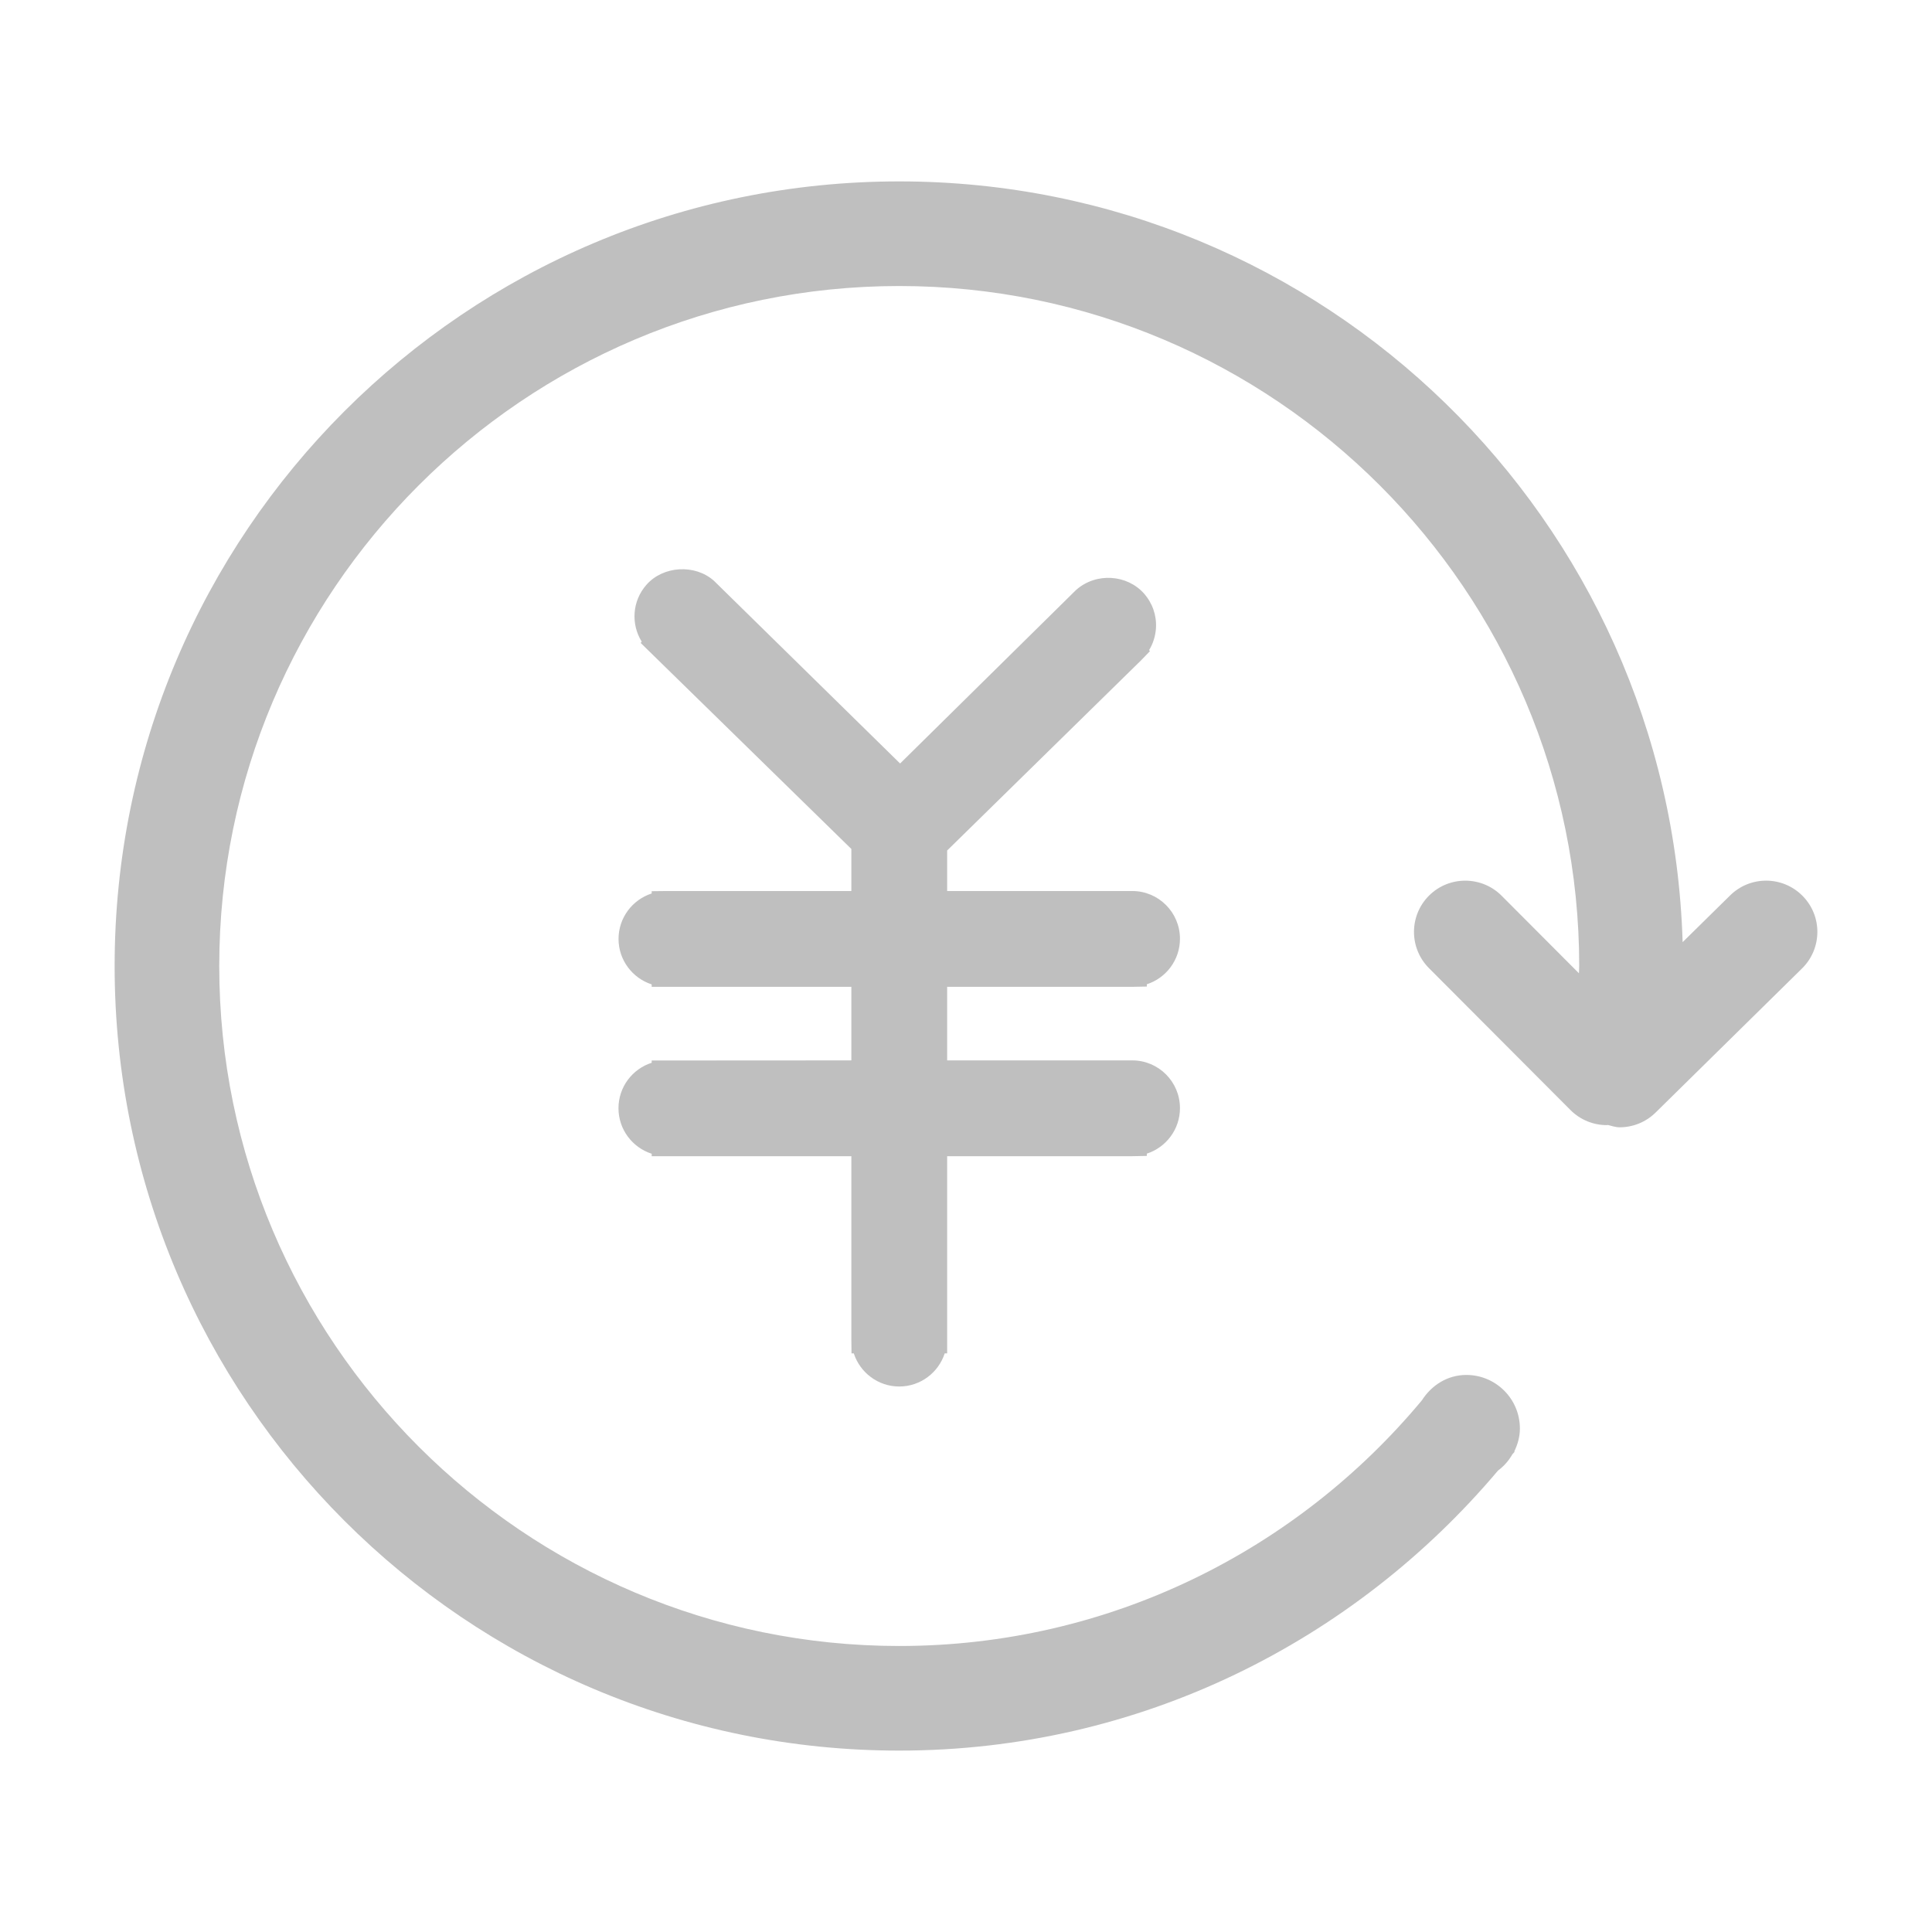 <?xml version="1.0" standalone="no"?><!DOCTYPE svg PUBLIC "-//W3C//DTD SVG 1.1//EN" "http://www.w3.org/Graphics/SVG/1.1/DTD/svg11.dtd"><svg t="1598066302648" class="icon" viewBox="0 0 1024 1024" version="1.1" xmlns="http://www.w3.org/2000/svg" p-id="6711" xmlns:xlink="http://www.w3.org/1999/xlink" width="64" height="64"><defs><style type="text/css"></style></defs><path d="M600.139 523.04l7.701-0.15 0-1.203c10.168-3.279 17.568-12.845 17.568-24.125 0-13.958-11.341-25.299-25.268-25.299l-98.128 0 0-21.478 102.61-100.625 4.873-5.023-0.451-0.572c2.106-3.46 3.369-7.401 3.64-11.582 0.422-6.768-1.835-13.296-6.348-18.41-8.844-9.987-25.239-11.401-36.008-1.865l-93.254 91.96-98.699-96.864c-10.017-8.905-26.863-7.942-35.707 2.106-7.61 8.544-8.333 20.876-2.557 30.172l-0.541 0.692L451.233 449.971l0 22.291-98.128 0-7.701 0.09 0 1.203c-10.168 3.279-17.568 12.845-17.568 24.096s7.401 20.817 17.568 24.096l0 1.293 105.828 0 0 38.986-105.828 0.06 0 1.203c-10.198 3.249-17.598 12.815-17.598 24.096s7.401 20.847 17.598 24.125l0 1.293 105.828 0 0 96.804 0.09 7.701 1.203 0c3.279 10.168 12.845 17.568 24.096 17.568s20.817-7.401 24.096-17.568l1.293 0L502.01 612.806l98.128 0 7.701-0.15 0-1.203c10.168-3.279 17.568-12.845 17.568-24.125 0-13.958-11.341-25.299-25.268-25.299l-98.128 0 0-38.986L600.139 523.041z" p-id="6712" fill="#bfbfbf"></path><path d="M955.444 474.883c-10.555-10.73-27.741-10.818-38.413-0.323l-25.203 24.801C885.085 275.593 702.014 96.146 476.613 96.146c-229.671 0-415.854 186.185-415.854 415.854 0 229.671 186.183 415.854 415.854 415.854 127.552 0 241.064-57.961 317.331-148.386 3.132-2.358 5.697-5.207 7.633-8.639 0.38-0.478 0.833-0.891 1.211-1.37l-0.209-0.117c1.797-3.728 2.998-7.776 2.998-12.193 0-15.684-12.716-28.401-28.401-28.401-10.07 0-18.495 5.542-23.539 13.445-66.166 79.488-165.761 130.214-277.025 130.214-198.729 0-360.407-161.678-360.407-360.407 0-198.728 161.678-360.405 360.407-360.405s360.407 161.678 360.407 360.405c0 1.298-0.13 2.562-0.148 3.854l-41.004-41.118c-10.583-10.583-27.799-10.641-38.443-0.058-10.612 10.612-10.641 27.799-0.058 38.442l75.027 75.233c5.306 5.306 12.294 7.989 19.25 7.989 0.168 0 0.323-0.092 0.491-0.096 2.1 0.51 4.17 1.246 6.319 1.246 6.868 0 13.767-2.625 19.044-7.812l77.621-76.384C965.82 502.772 965.966 485.556 955.444 474.883z" p-id="6713" fill="#bfbfbf"></path></svg>